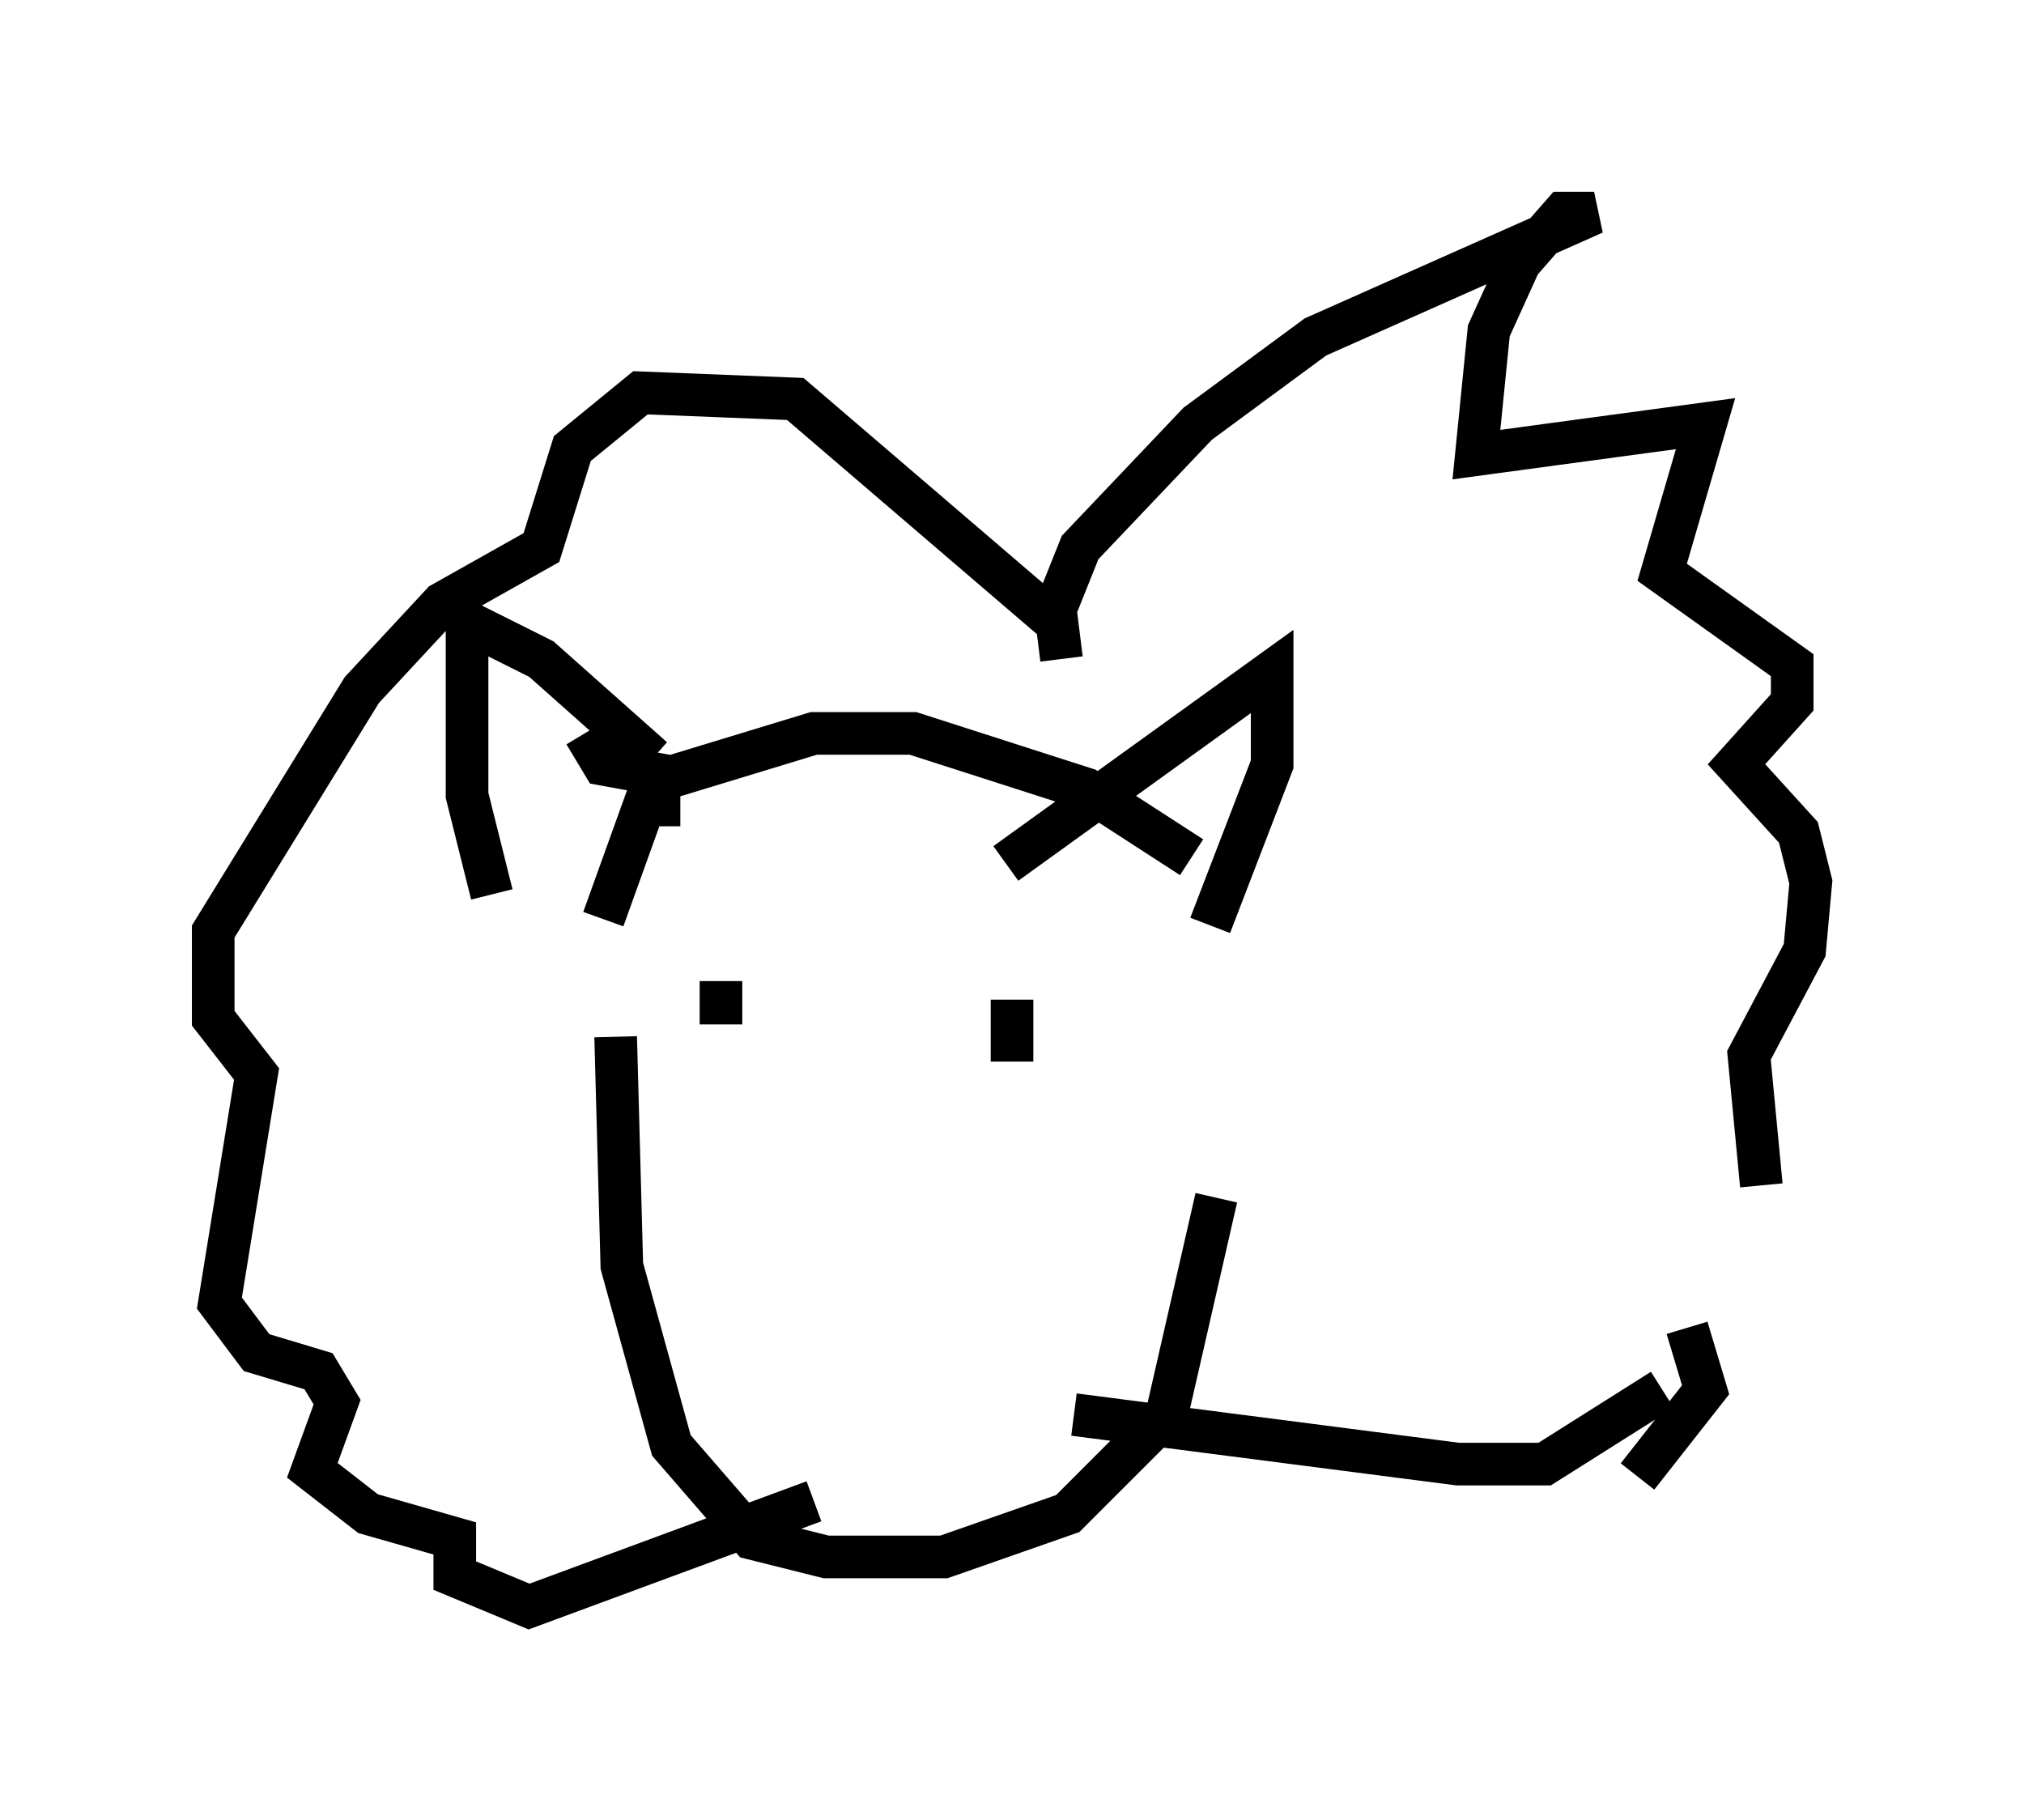 <?xml version="1.0" encoding="utf-8" ?>
<svg baseProfile="full" height="42.681" version="1.1" width="47.475" xmlns="http://www.w3.org/2000/svg" xmlns:ev="http://www.w3.org/2001/xml-events" xmlns:xlink="http://www.w3.org/1999/xlink"><defs /><rect fill="white" height="42.681" width="47.475" x="0" y="0" /><path d="M15.022, 22.43 m-0.581, 1.888 l0.145, 5.374 1.162, 4.212 l1.888, 2.179 1.743, 0.436 l2.76, 0.0 2.905, -1.017 l2.324, -2.324 1.162, -5.084 m-3.631, -12.637 l-0.145, -1.162 0.581, -1.453 l2.76, -2.905 2.76, -2.034 l6.536, -2.905 -0.726, 0.0 l-1.017, 1.162 -0.726, 1.598 l-0.291, 2.905 5.374, -0.726 l-1.017, 3.486 3.05, 2.179 l0.0, 0.872 -1.307, 1.453 l1.453, 1.598 0.291, 1.162 l-0.145, 1.598 -1.307, 2.469 l0.291, 3.05 m-1.743, 3.341 l0.436, 1.453 -1.598, 2.034 m-13.654, -20.045 l-6.101, -5.229 -3.631, -0.145 l-1.598, 1.307 -0.726, 2.324 l-2.324, 1.307 -1.888, 2.034 l-3.486, 5.665 0.0, 2.034 l1.017, 1.307 -0.872, 5.374 l0.872, 1.162 1.453, 0.436 l0.436, 0.726 -0.581, 1.598 l1.307, 1.017 2.034, 0.581 l0.0, 0.872 1.743, 0.726 l6.682, -2.469 m19.899, -2.615 l-2.76, 1.743 -2.034, 0.0 l-9.006, -1.162 m-1.598, -12.927 l6.246, -4.503 0.0, 2.179 l-1.453, 3.777 m-13.073, -3.922 l-2.615, -2.324 -1.743, -0.872 l0.0, 4.067 0.581, 2.324 m2.179, -3.777 l0.436, 0.726 1.598, 0.291 l3.341, -1.017 2.324, 0.0 l4.067, 1.307 2.469, 1.598 m-12.492, -0.726 l0.0, -1.453 -1.307, 3.631 m2.76, 1.453 l0.0, 1.017 m6.827, -0.581 l0.0, 1.453 m-4.939, 3.922 " fill="none" stroke="black" stroke-width="1" /></svg>